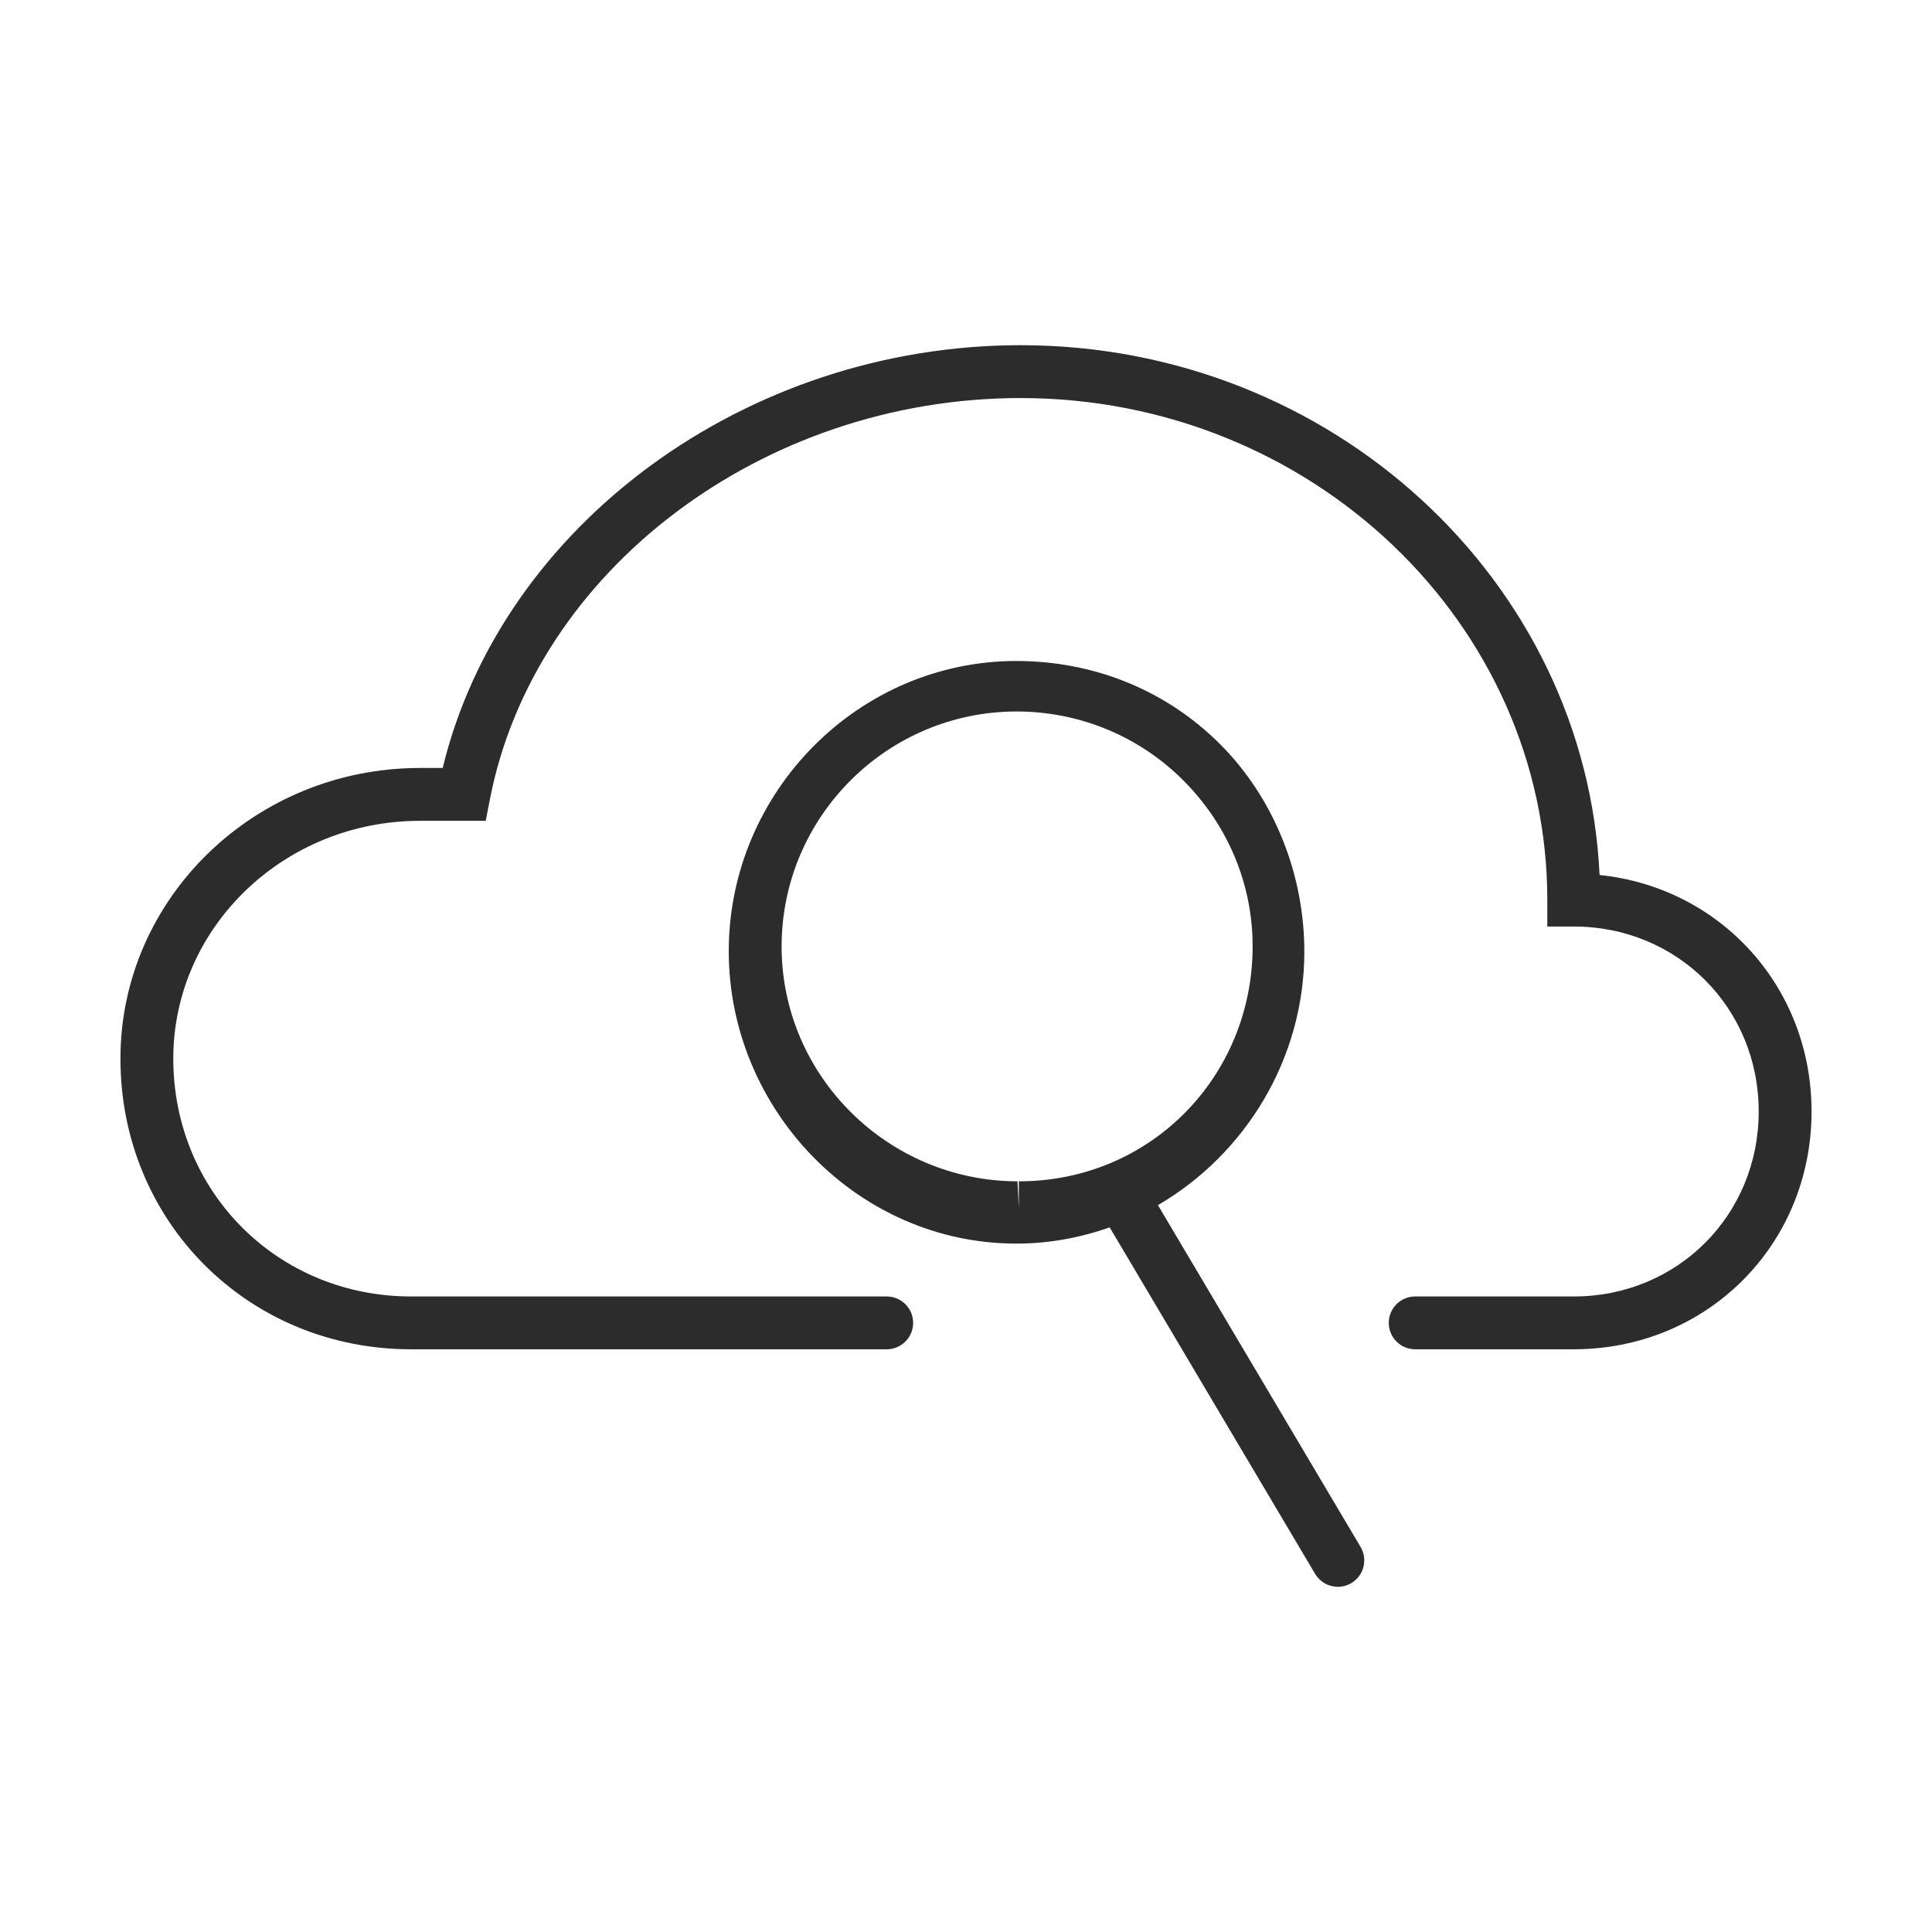 <?xml version="1.0" standalone="no"?><!DOCTYPE svg PUBLIC "-//W3C//DTD SVG 1.1//EN" "http://www.w3.org/Graphics/SVG/1.1/DTD/svg11.dtd"><svg t="1709107458505" class="icon" viewBox="0 0 1024 1024" version="1.1" xmlns="http://www.w3.org/2000/svg" p-id="12900" xmlns:xlink="http://www.w3.org/1999/xlink" width="200" height="200"><path d="M613.727 638.735c46.173-26.846 77.505-77.349 77.601-134.107 0.069-40.716-15.742-81.205-44.518-110.07-28.775-28.851-67.056-44.163-108.047-44.224-83.947 0-152.359 69.574-152.508 153.57-0.124 84.078 68.233 155.224 152.372 155.224l0.178 0c17.288 0 33.836-3.132 49.346-8.602l108.88 183.652c2.613 4.403 7.276 6.865 12.063 6.865 2.434 0 4.882-0.629 7.126-1.97 6.661-3.939 8.849-12.527 4.91-19.175L613.727 638.735zM540.009 626.125l0 14.018-0.739-14.018c-68.699-0.109-125.101-56.041-125.005-124.67 0.123-68.569 55.979-124.362 124.677-124.362 33.276 0.061 64.842 13.069 88.338 36.626 23.483 23.558 36.695 54.837 36.641 88.071C663.811 570.352 610.034 626.125 540.009 626.125zM847.805 463.761c-7.276-156.017-142.142-280.804-306.865-280.804-145.713 0-275.176 95.559-306.305 224.087l-12.077 0c-87.516 0-158.719 69.109-158.719 154.049 0 86.396 67.673 154.055 154.055 154.055l252.091 0c7.74 0 14.005-6.278 14.005-14.005 0-7.728-6.264-13.992-14.005-13.992l-252.091 0c-70.681 0-126.045-55.377-126.045-126.059 0-69.499 58.632-126.039 130.708-126.039l34.89 0 2.202-11.344c23.551-121.278 144.481-212.735 281.291-212.735 153.932 0 279.17 119.371 279.17 266.088l0 14.011 14.005 0c54.967 0 98.036 43.062 98.036 98.029 0 54.98-43.069 98.048-98.036 98.048l-84.03 0c-7.74 0-14.005 6.264-14.005 13.992 0 7.727 6.264 14.005 14.005 14.005l84.03 0c70.682 0 126.046-55.364 126.046-126.045C960.16 523.058 911.811 470.381 847.805 463.761z" p-id="12901" fill="#2c2c2c"></path></svg>